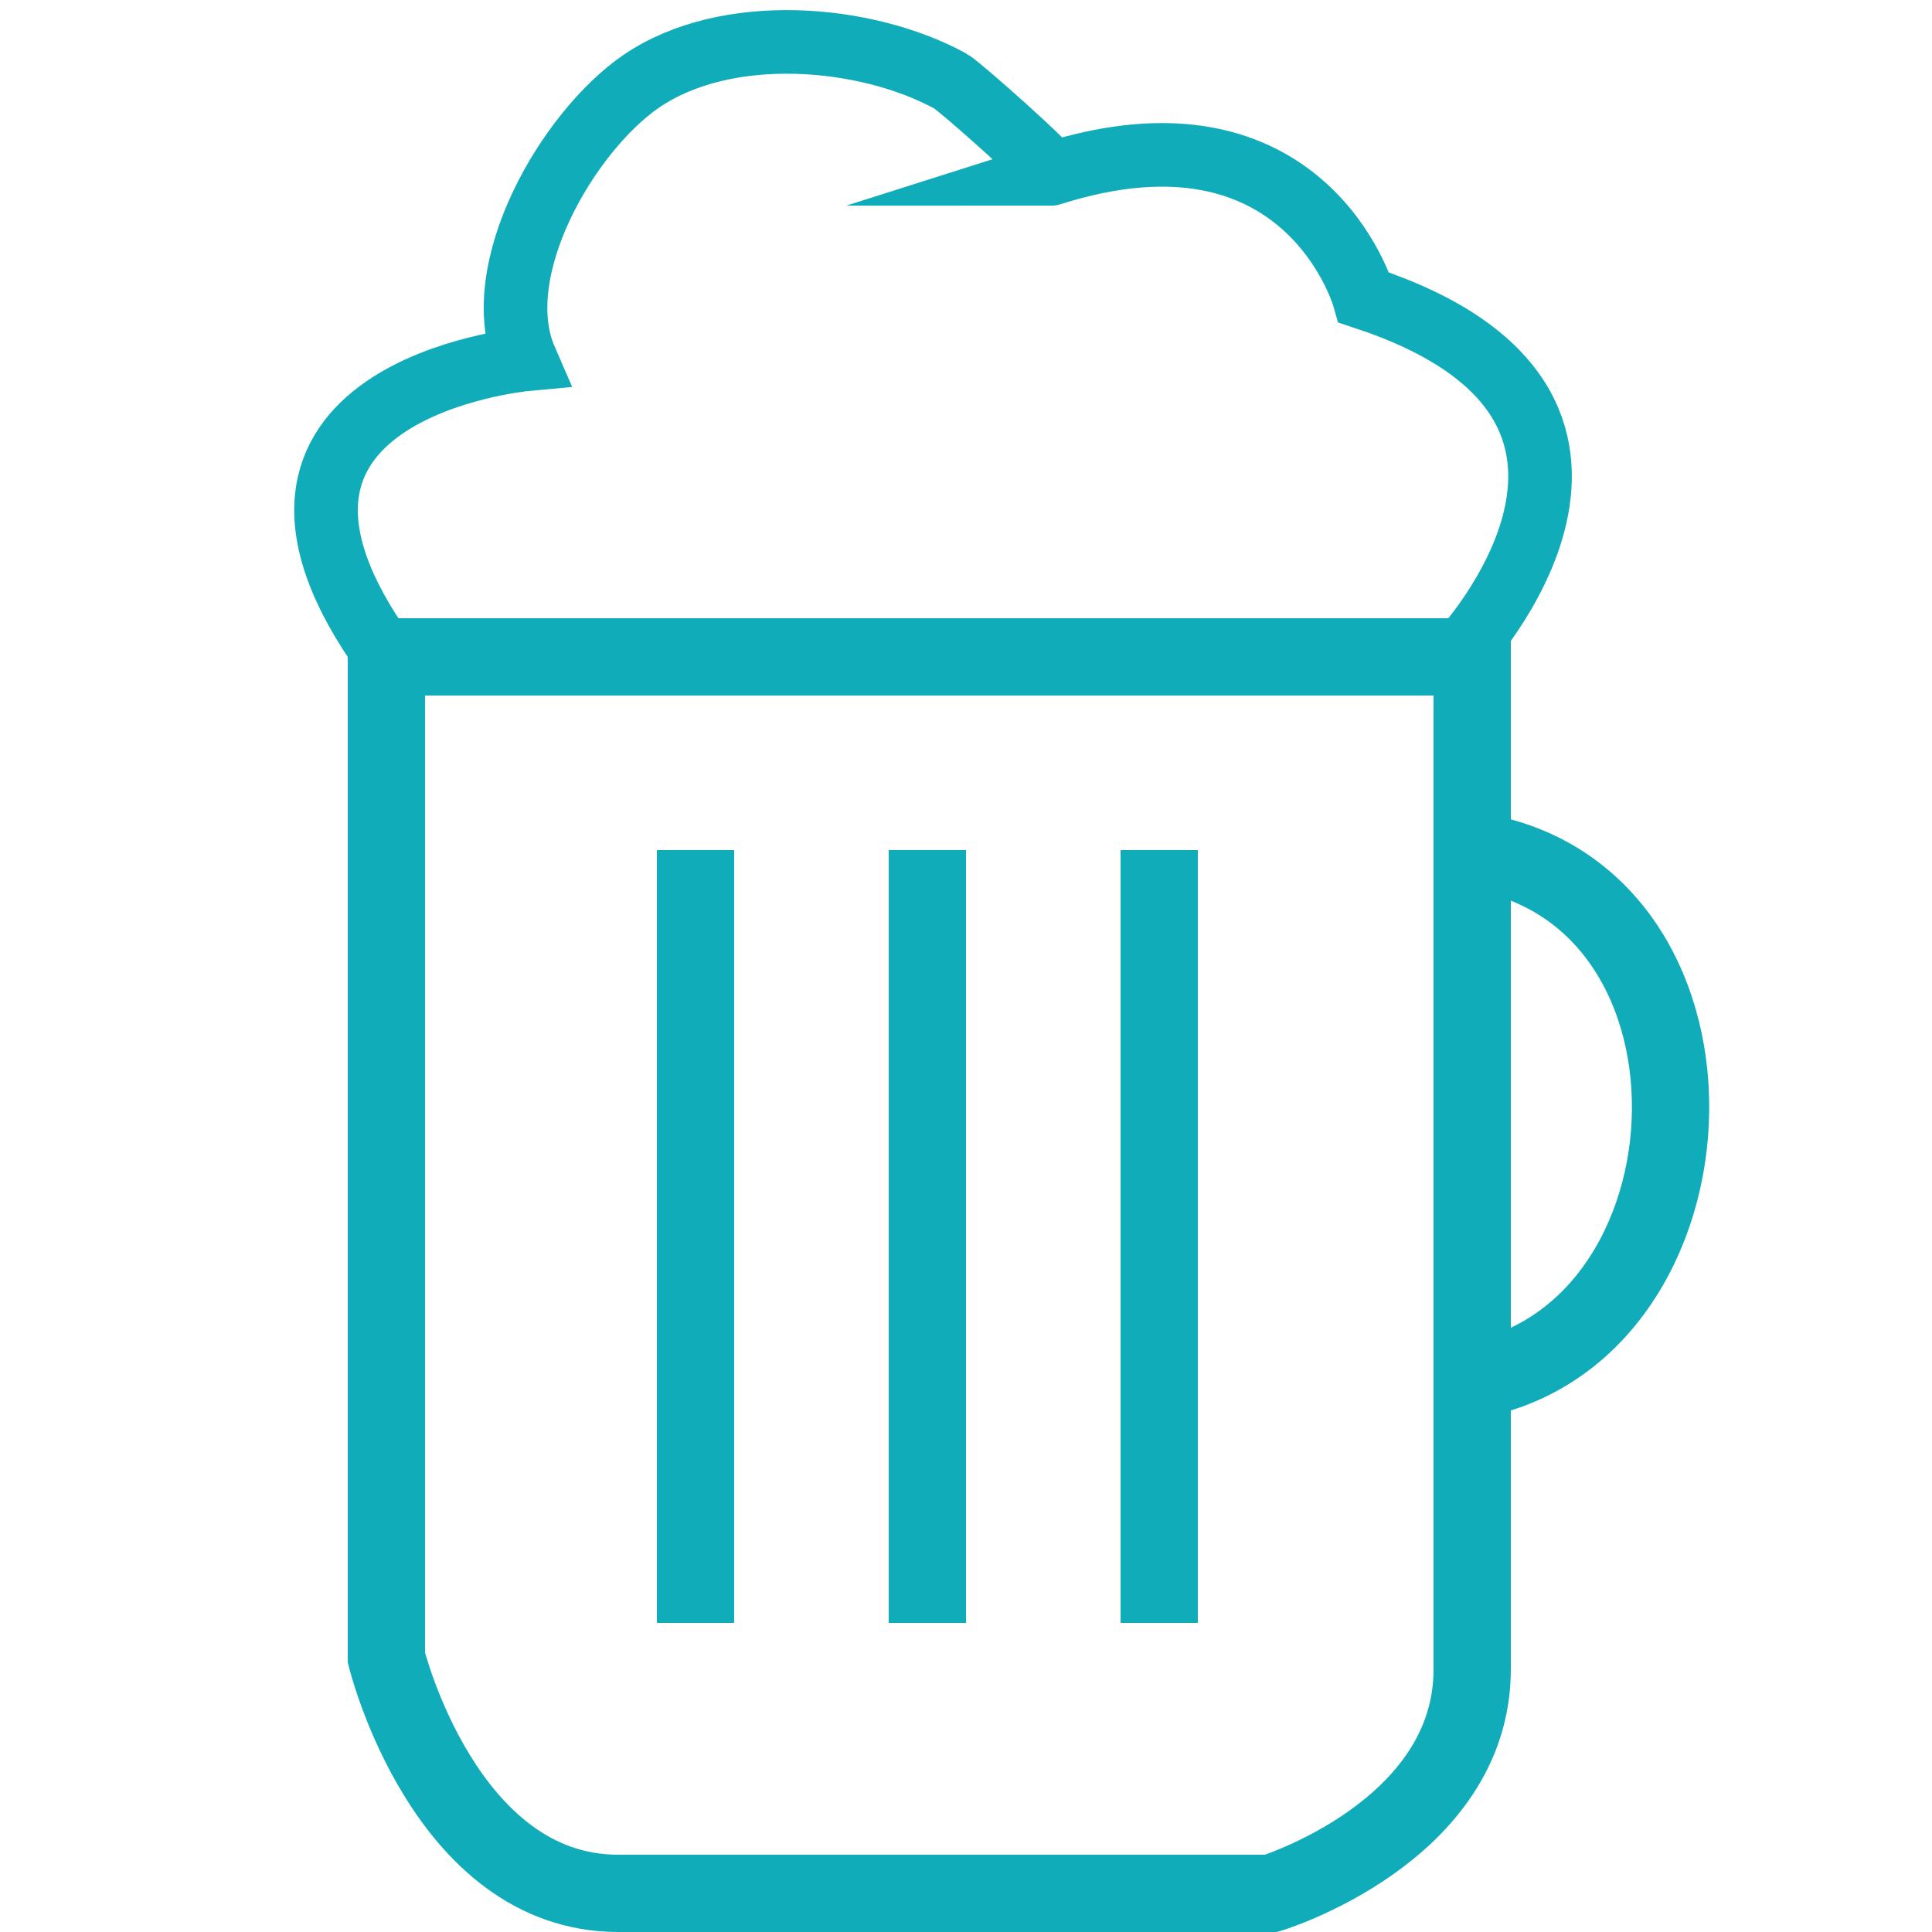<?xml version="1.0" encoding="utf-8"?>
<!-- Generator: Adobe Illustrator 17.0.0, SVG Export Plug-In . SVG Version: 6.00 Build 0)  -->
<!DOCTYPE svg PUBLIC "-//W3C//DTD SVG 1.1//EN" "http://www.w3.org/Graphics/SVG/1.1/DTD/svg11.dtd">
<svg version="1.1" id="Layer_1" xmlns="http://www.w3.org/2000/svg" xmlns:xlink="http://www.w3.org/1999/xlink" x="0px" y="0px"
	 width="50px" height="50px" viewBox="0 0 50 50" enable-background="new 0 0 50 50" xml:space="preserve">
<g>
	<path fill="none" stroke="#10ACB9" stroke-width="2" stroke-miterlimit="10" d="M10,17v25.9c0,0,1.5,6.1,6,6.1h16.9
		c0,0,5.2-1.6,5.2-5.8V17H10z"/>
	<path fill="none" stroke="#10ACB9" stroke-width="2" stroke-miterlimit="10" d="M37.5,35.8C44.7,35.2,45.4,23,38,22h0"/>
	<line fill="none" stroke="#10ACB9" stroke-width="2" stroke-miterlimit="10" x1="30" y1="22" x2="30" y2="42"/>
	<line fill="none" stroke="#10ACB9" stroke-width="2" stroke-miterlimit="10" x1="24" y1="22" x2="24" y2="42"/>
	<line fill="none" stroke="#10ACB9" stroke-width="2" stroke-miterlimit="10" x1="18" y1="22" x2="18" y2="42"/>
	<path fill="none" stroke="#10ACB9" stroke-width="1.646" stroke-miterlimit="10" d="M37.8,16.9c0,0,6-6.4-2.5-9.2
		c0,0-1.5-5.3-8.1-3.2c0.2,0-2.4-2.3-2.6-2.4c-2.2-1.2-5.8-1.5-8,0c-1.9,1.3-4,4.9-3,7.2c0,0-8.6,0.8-3.6,7.7"/>
</g>
</svg>

